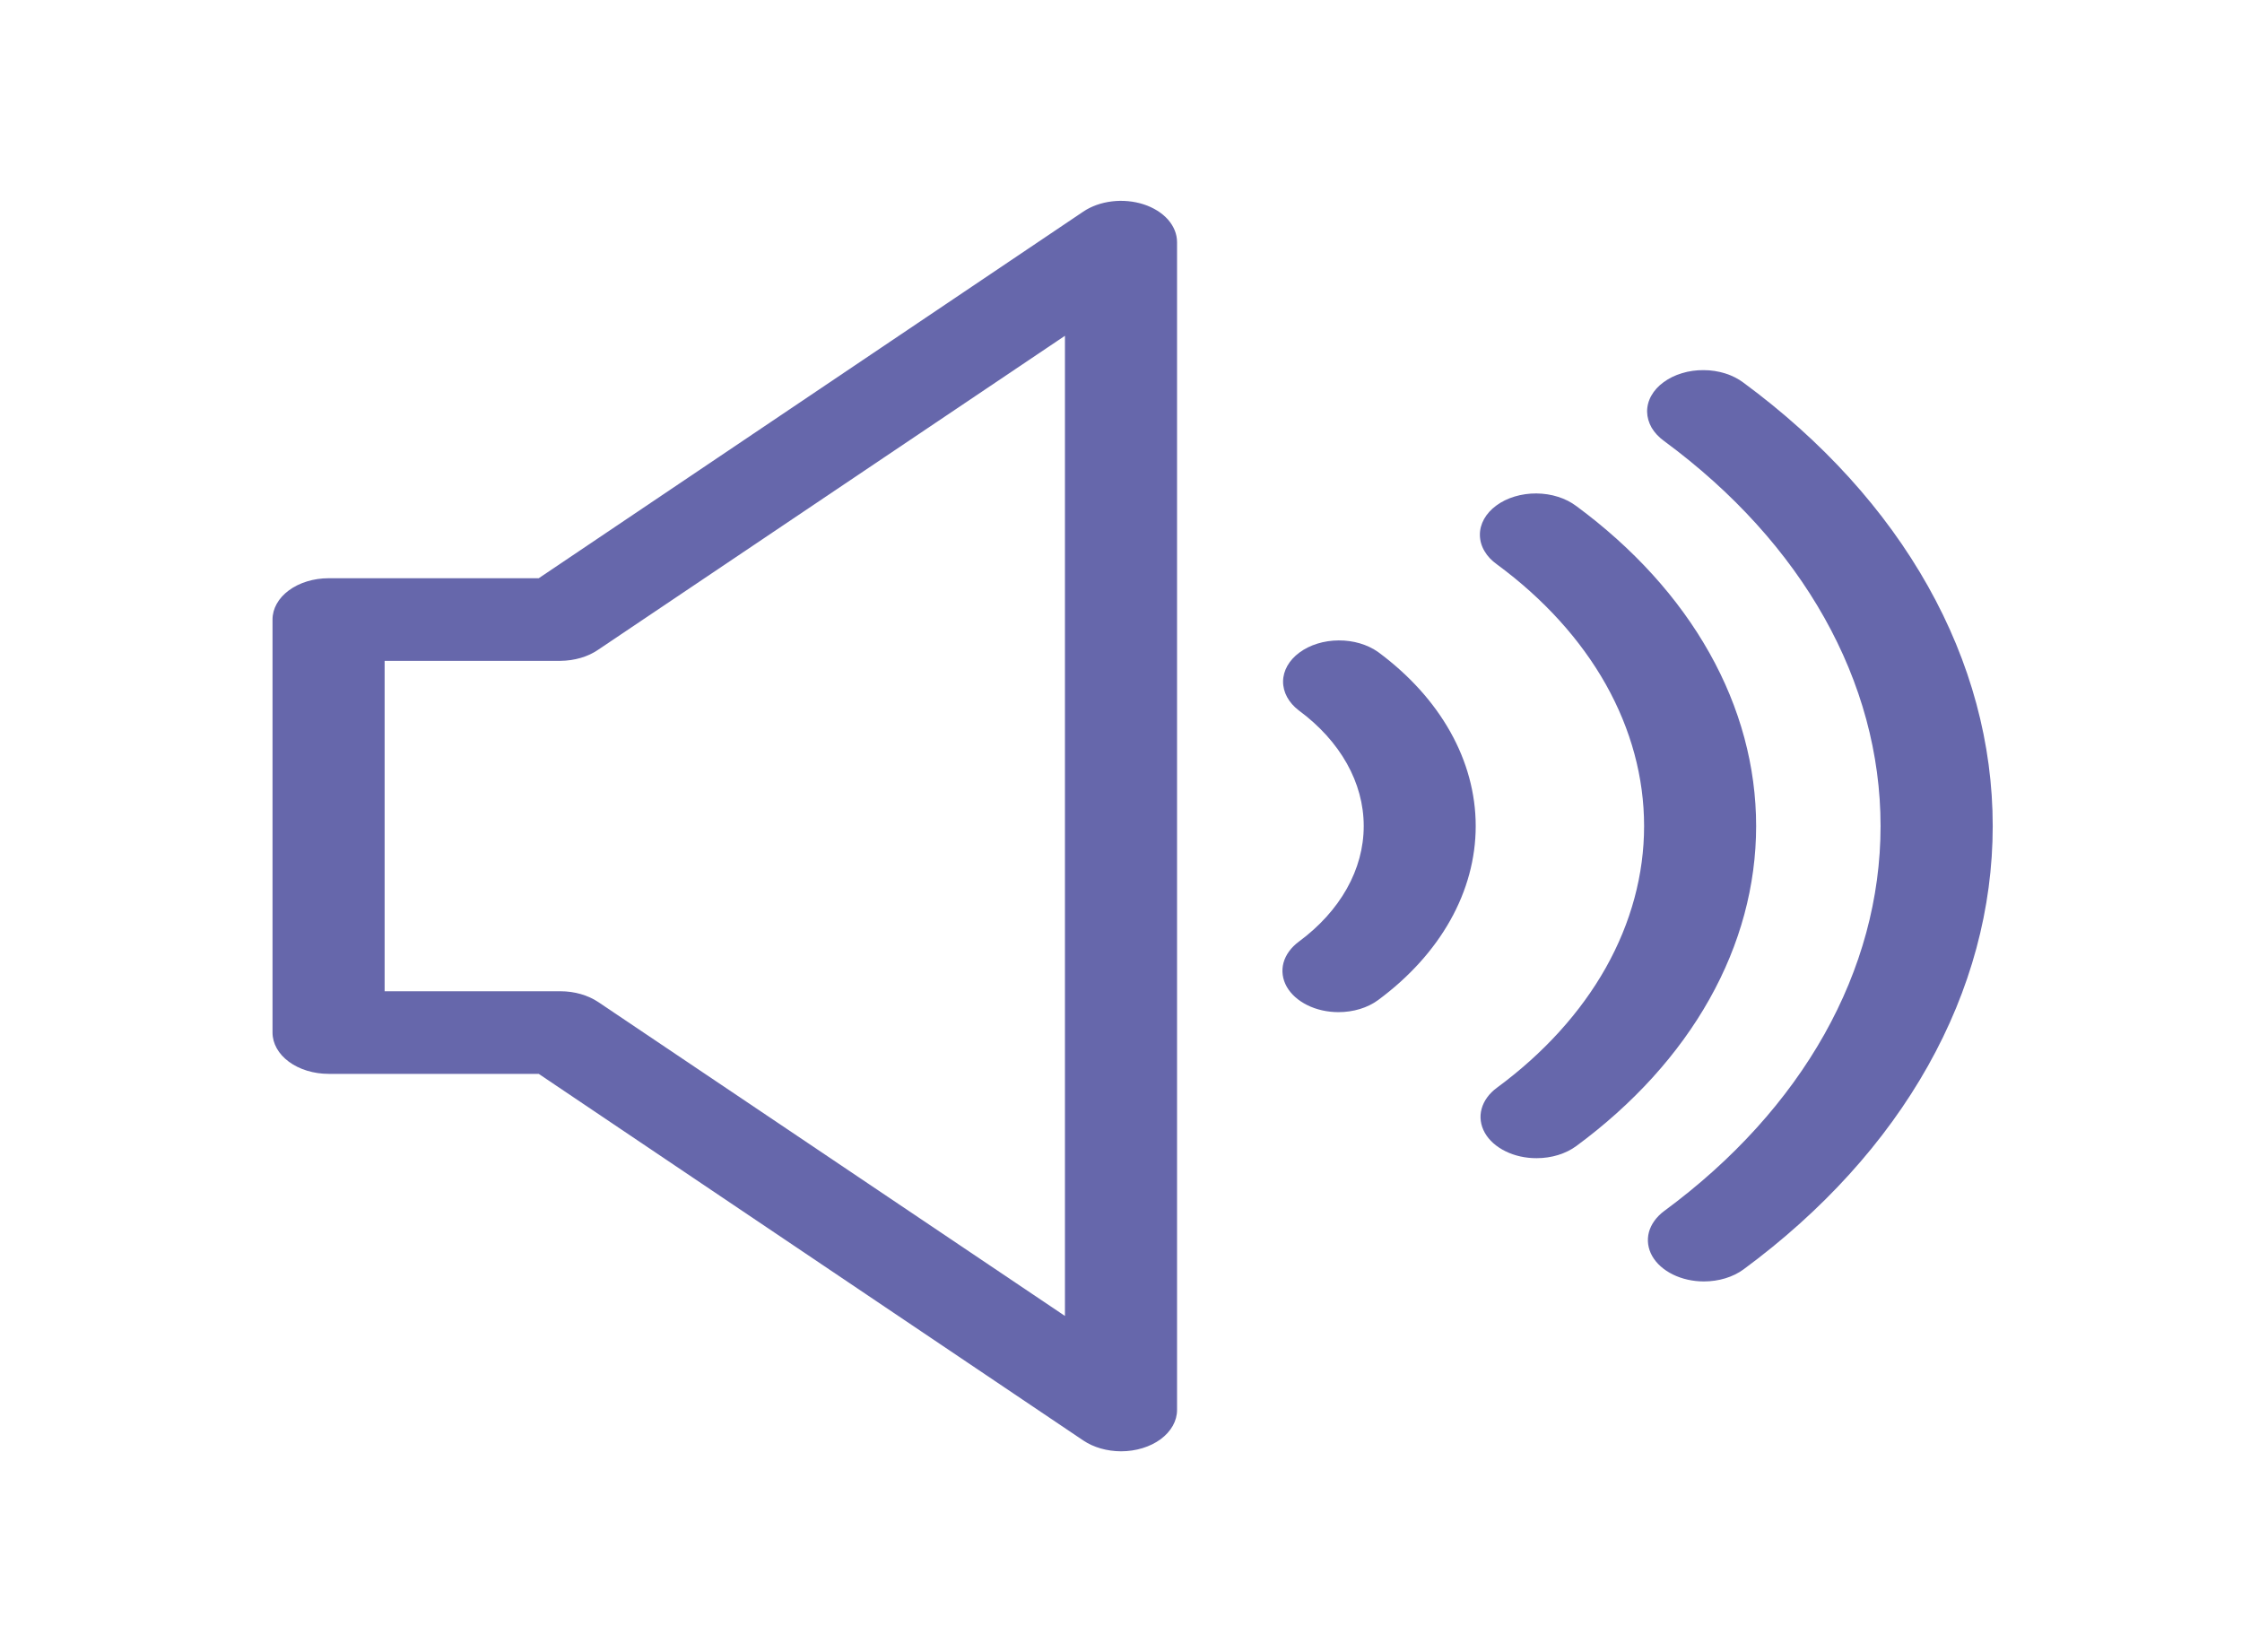 <svg width="38" height="28" viewBox="0 0 38 28" fill="none" xmlns="http://www.w3.org/2000/svg">
<path d="M19 24.597C18.763 24.596 18.535 24.531 18.36 24.413L9.131 18.2H5.569C5.317 18.2 5.075 18.126 4.897 17.995C4.719 17.864 4.619 17.686 4.619 17.5V10.5C4.619 10.314 4.719 10.136 4.897 10.005C5.075 9.874 5.317 9.8 5.569 9.8H9.131L18.36 3.587C18.496 3.495 18.665 3.435 18.847 3.413C19.028 3.391 19.215 3.409 19.383 3.463C19.552 3.518 19.695 3.608 19.796 3.721C19.896 3.835 19.95 3.968 19.95 4.103V23.897C19.95 24.082 19.85 24.26 19.672 24.392C19.494 24.523 19.252 24.597 19 24.597ZM6.519 16.8H9.5C9.737 16.8 9.965 16.866 10.14 16.983L18.05 22.303V5.691L10.14 11.011C9.967 11.131 9.738 11.198 9.5 11.2H6.519V16.8Z" fill="#6667AB"/>
<path d="M22.686 17.154C22.498 17.154 22.315 17.113 22.159 17.036C22.003 16.959 21.881 16.85 21.809 16.723C21.737 16.595 21.718 16.454 21.754 16.318C21.791 16.183 21.881 16.058 22.013 15.96C22.718 15.44 23.114 14.735 23.114 14C23.114 13.265 22.718 12.56 22.013 12.04C21.84 11.908 21.745 11.731 21.747 11.548C21.749 11.364 21.849 11.188 22.025 11.059C22.201 10.929 22.439 10.855 22.689 10.854C22.938 10.852 23.177 10.923 23.357 11.05C24.417 11.833 25.012 12.894 25.012 14C25.012 15.106 24.417 16.167 23.357 16.95C23.179 17.081 22.938 17.154 22.686 17.154Z" fill="#6667AB"/>
<path d="M26.045 19.629C25.857 19.63 25.673 19.589 25.517 19.512C25.36 19.435 25.238 19.326 25.166 19.198C25.094 19.069 25.075 18.928 25.112 18.793C25.149 18.657 25.239 18.532 25.373 18.434C26.163 17.852 26.79 17.16 27.218 16.4C27.645 15.639 27.866 14.823 27.866 14C27.866 13.177 27.645 12.361 27.218 11.6C26.79 10.84 26.163 10.148 25.373 9.566C25.282 9.502 25.209 9.424 25.16 9.339C25.11 9.254 25.084 9.162 25.083 9.069C25.081 8.976 25.106 8.884 25.153 8.798C25.201 8.712 25.272 8.633 25.361 8.568C25.45 8.502 25.556 8.45 25.673 8.415C25.79 8.38 25.915 8.362 26.041 8.363C26.167 8.364 26.292 8.383 26.407 8.42C26.523 8.456 26.628 8.51 26.716 8.576C27.683 9.289 28.45 10.134 28.973 11.065C29.496 11.995 29.765 12.993 29.765 14C29.765 15.007 29.496 16.005 28.973 16.935C28.45 17.866 27.683 18.711 26.716 19.424C26.538 19.555 26.297 19.629 26.045 19.629Z" fill="#6667AB"/>
<path d="M28.88 21.718C28.692 21.718 28.509 21.677 28.353 21.6C28.197 21.523 28.075 21.414 28.003 21.287C27.931 21.159 27.912 21.018 27.948 20.882C27.985 20.747 28.075 20.622 28.207 20.524C30.555 18.794 31.874 16.447 31.874 14C31.874 11.553 30.555 9.206 28.207 7.476C28.117 7.411 28.044 7.334 27.994 7.249C27.945 7.163 27.919 7.072 27.917 6.979C27.916 6.886 27.94 6.793 27.988 6.707C28.036 6.621 28.106 6.543 28.196 6.478C28.285 6.412 28.391 6.36 28.508 6.325C28.624 6.289 28.75 6.272 28.876 6.273C29.002 6.273 29.126 6.293 29.242 6.329C29.358 6.366 29.463 6.419 29.551 6.486C30.89 7.473 31.952 8.644 32.677 9.934C33.402 11.223 33.775 12.604 33.775 14C33.775 15.395 33.402 16.777 32.677 18.066C31.952 19.356 30.89 20.527 29.551 21.514C29.373 21.645 29.131 21.718 28.88 21.718Z" fill="#6667AB"/>
</svg>
